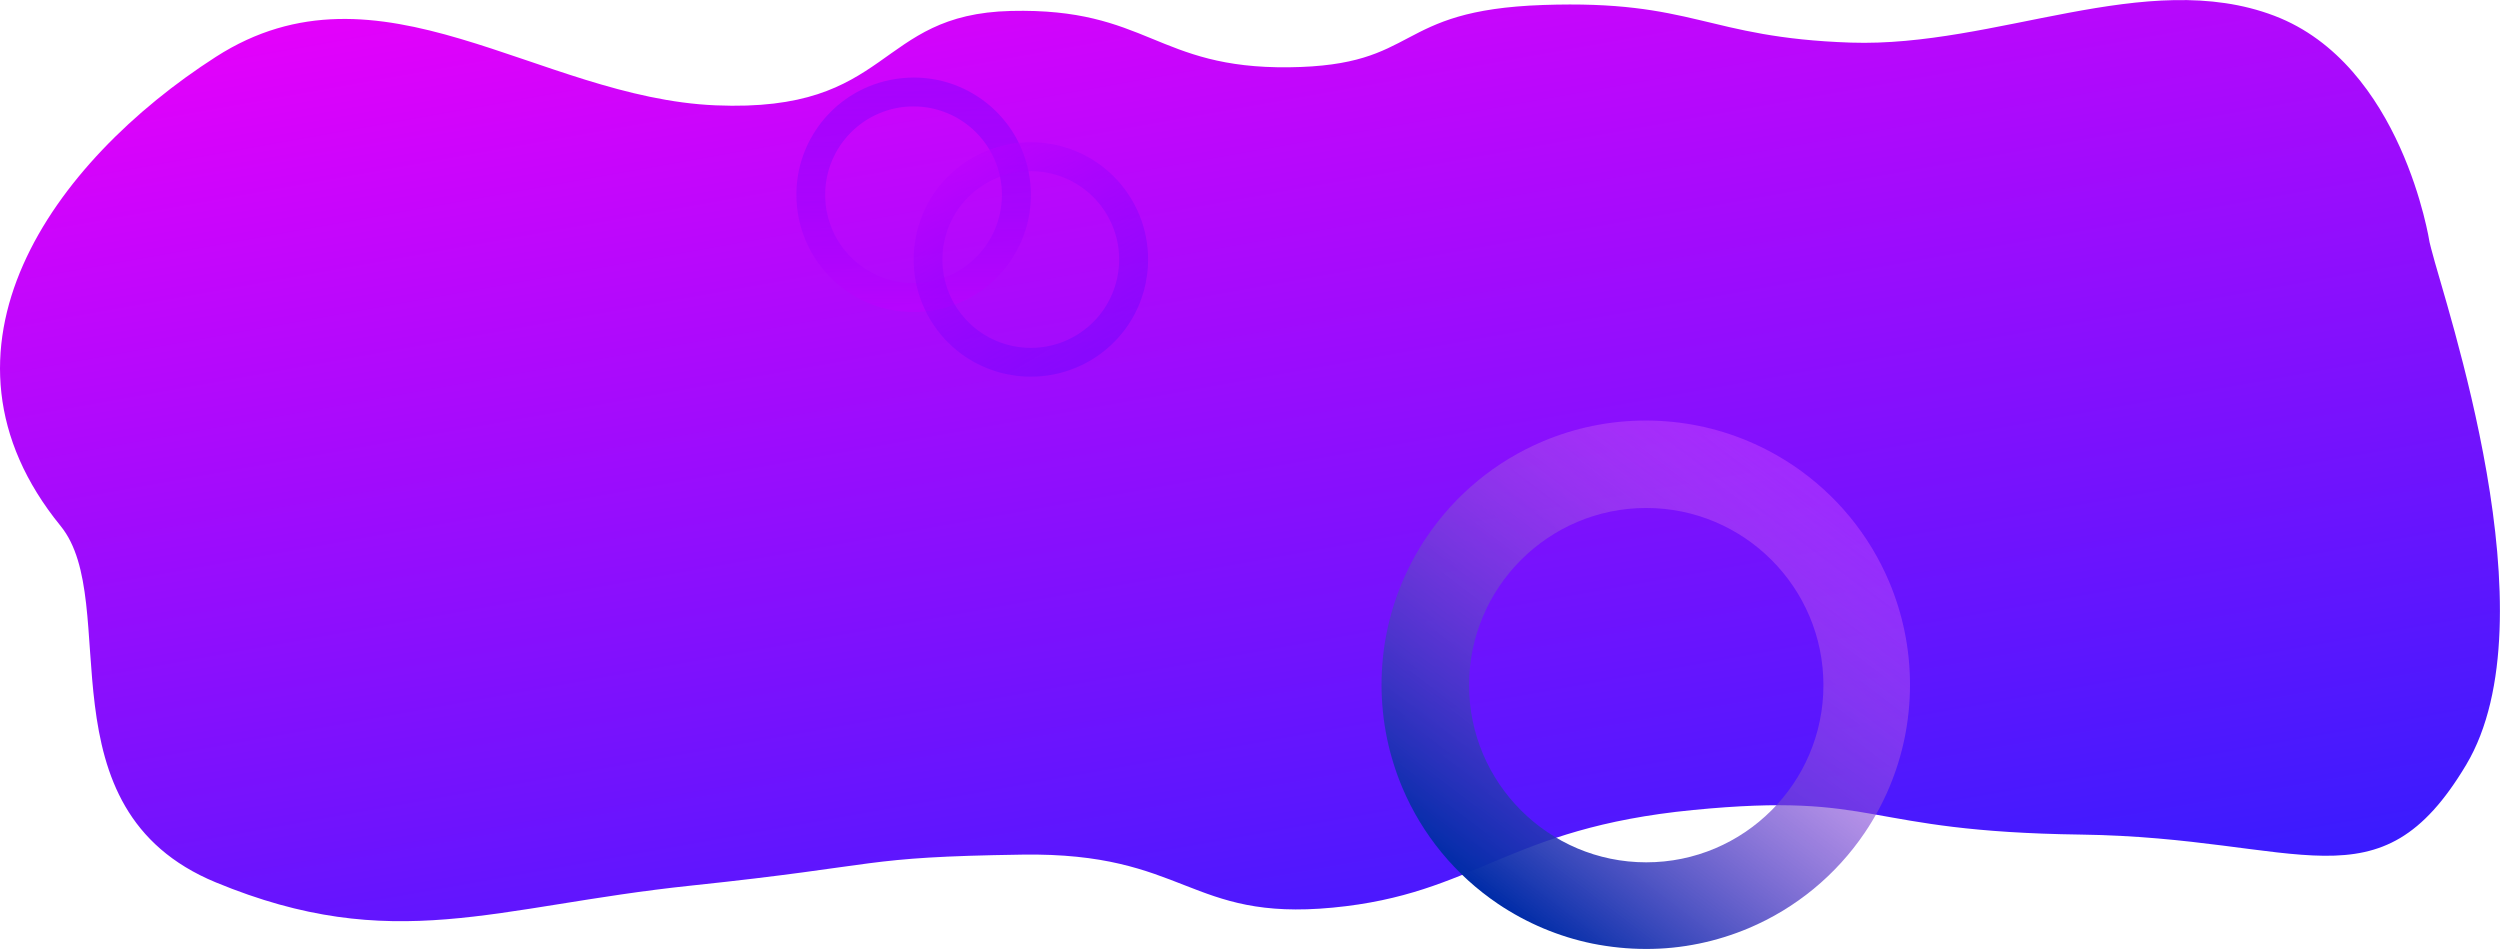 <?xml version="1.0" encoding="utf-8"?>
<!-- Generator: Adobe Illustrator 24.0.1, SVG Export Plug-In . SVG Version: 6.00 Build 0)  -->
<svg version="1.1" id="Laag_1" xmlns="http://www.w3.org/2000/svg" xmlns:xlink="http://www.w3.org/1999/xlink" x="0px" y="0px"
	 viewBox="0 0 2857.4 1084.6" style="enable-background:new 0 0 2857.4 1084.6;" xml:space="preserve">
<style type="text/css">
	.st0{fill:url(#Path_1668-2_1_);}
	.st1{fill:url(#Subtraction_5_1_);}
	.st2{fill:url(#Subtraction_6_1_);}
	.st3{fill:url(#Subtraction_3-2_1_);}
</style>
<g transform="matrix(1, 0, 0, 1, 0, 0)">
	
		<linearGradient id="Path_1668-2_1_" gradientUnits="userSpaceOnUse" x1="912.541" y1="1019.598" x2="913.144" y2="1018.362" gradientTransform="matrix(2857.376 0 0 -1052.873 -2606823.5 1073435.625)">
		<stop  offset="0" style="stop-color:#EA00FB"/>
		<stop  offset="1" style="stop-color:#211FFF"/>
	</linearGradient>
	<path id="Path_1668-2" class="st0" d="M1473.2,76.9c-151.9,1.7-161.4-68.1-317.6-64.4S1021.1,129,817.9,120.4S433.8-55.2,246.7,65
		S-94.5,400.1,69.3,601.2c71,87.1-25.8,323.3,177.3,407.3s318.7,27.3,543.3,3.7s191-32.6,378.5-35.4s190.1,76.3,354.7,60.6
		s198.1-90.7,412-111.6c213.9-20.9,190.2,24.7,443.6,28.1s340,87.7,440-79.7s-24-526.2-40-590.1c-1.2-4.7-1.8-7.2-1.8-7.2
		S2745.8,73.6,2599.4,18s-318.3,36.3-484.1,30.7S1936.6-0.3,1763.5,5.7S1625.2,75.2,1473.2,76.9z"/>
</g>
<g id="Group_357" transform="translate(1065.147 -4274.357)">
	
		<linearGradient id="Subtraction_5_1_" gradientUnits="userSpaceOnUse" x1="-156.154" y1="5294.202" x2="-156.154" y2="5293.202" gradientTransform="matrix(268.001 0 0 -268 41828.484 1423211.75)">
		<stop  offset="0" style="stop-color:#5400FF;stop-opacity:0.302"/>
		<stop  offset="1" style="stop-color:#BD00FF;stop-opacity:0.502"/>
	</linearGradient>
	<path id="Subtraction_5" class="st1" d="M-21,4631c-9.1,0-18.1-0.9-27-2.7c-17.1-3.5-33.4-10.4-47.9-20.2
		c-21.5-14.5-38.4-35-48.5-59c-3.4-8.1-6-16.5-7.8-25.2c-3.6-17.8-3.6-36.2,0-54c3.5-17.1,10.4-33.4,20.2-47.9
		c14.5-21.5,35-38.4,59-48.5c8.1-3.4,16.5-6,25.2-7.8c17.8-3.6,36.2-3.6,54,0c17.1,3.5,33.4,10.4,47.9,20.2
		c21.5,14.5,38.4,35,48.5,59c3.4,8.1,6,16.5,7.8,25.2c3.6,17.8,3.6,36.2,0,54c-3.5,17.1-10.4,33.4-20.2,47.9
		c-14.5,21.5-35,38.4-59,48.5c-8.1,3.4-16.5,6-25.2,7.8C-2.9,4630.1-11.9,4631-21,4631z M-21,4396c-55.8,0-101,45.2-101,101
		s45.2,101,101,101s101-45.2,101-101C79.9,4441.2,34.8,4396.1-21,4396z"/>
	
		<linearGradient id="Subtraction_6_1_" gradientUnits="userSpaceOnUse" x1="-148.541" y1="5291.244" x2="-148.541" y2="5290.244" gradientTransform="matrix(-229.722 138.031 138.03 229.721 -764293.938 -1190322.125)">
		<stop  offset="0" style="stop-color:#5400FF;stop-opacity:0.302"/>
		<stop  offset="1" style="stop-color:#BD00FF;stop-opacity:0.502"/>
	</linearGradient>
	<path id="Subtraction_6" class="st2" d="M44,4456.1c7.8-4.7,16-8.6,24.6-11.6c16.5-5.8,34-8.3,51.5-7.4c26,1.4,51,10.2,72,25.5
		c7.1,5.2,13.7,11.1,19.6,17.5c12.3,13.4,21.8,29.2,27.8,46.3c5.8,16.5,8.3,34,7.4,51.5c-1.4,26-10.2,51-25.5,72
		c-5.2,7.1-11.1,13.7-17.5,19.6c-13.4,12.3-29.2,21.8-46.3,27.8c-16.5,5.8-34,8.3-51.5,7.4c-26-1.4-51-10.2-72-25.5
		c-7.1-5.2-13.7-11.1-19.6-17.5c-12.3-13.4-21.8-29.2-27.8-46.3c-5.8-16.5-8.3-34-7.4-51.5c1.4-26,10.2-51,25.5-72
		c5.2-7.1,11.1-13.7,17.5-19.6C28.9,4466.3,36.2,4460.8,44,4456.1z M165,4657.6c47.8-28.7,63.3-90.8,34.6-138.6
		s-90.8-63.3-138.6-34.6c-47.8,28.7-63.3,90.8-34.6,138.6C55.2,4670.8,117.2,4686.2,165,4657.6z"/>
</g>
<g transform="matrix(1, 0, 0, 1, 0, 0)">
	
		<linearGradient id="Subtraction_3-2_1_" gradientUnits="userSpaceOnUse" x1="911.641" y1="1019.509" x2="911.037" y2="1018.712" gradientTransform="matrix(604.006 0 0 -604.004 -548573.062 616328.625)">
		<stop  offset="0" style="stop-color:#EF64FF;stop-opacity:0.302"/>
		<stop  offset="1" style="stop-color:#002CA7"/>
	</linearGradient>
	<path id="Subtraction_3-2" class="st3" d="M1881.1,1084.6c-20.4,0-40.8-2.1-60.9-6.1c-38.6-7.9-75.3-23.4-108-45.4
		c-48.6-32.8-86.6-78.9-109.4-132.9c-7.7-18.3-13.6-37.3-17.6-56.7c-8.2-40.2-8.2-81.6,0-121.7c7.9-38.6,23.4-75.3,45.4-108
		c32.8-48.6,78.9-86.6,132.9-109.4c18.3-7.7,37.3-13.6,56.7-17.6c40.2-8.2,81.6-8.2,121.7,0c38.6,7.9,75.3,23.4,108,45.4
		c48.6,32.8,86.6,78.9,109.4,132.9c7.7,18.3,13.6,37.3,17.6,56.7c8.2,40.2,8.2,81.6,0,121.7c-7.9,38.6-23.4,75.3-45.4,108
		c-32.8,48.6-78.9,86.6-132.9,109.4c-18.3,7.7-37.3,13.6-56.7,17.6C1922,1082.6,1901.6,1084.7,1881.1,1084.6z M1881.6,580.6
		c-111.7,0-202.5,90.8-202.5,202.5s90.8,202.5,202.5,202.5c111.7,0,202.5-90.8,202.5-202.5S1993.3,580.6,1881.6,580.6z"/>
</g>
</svg>
